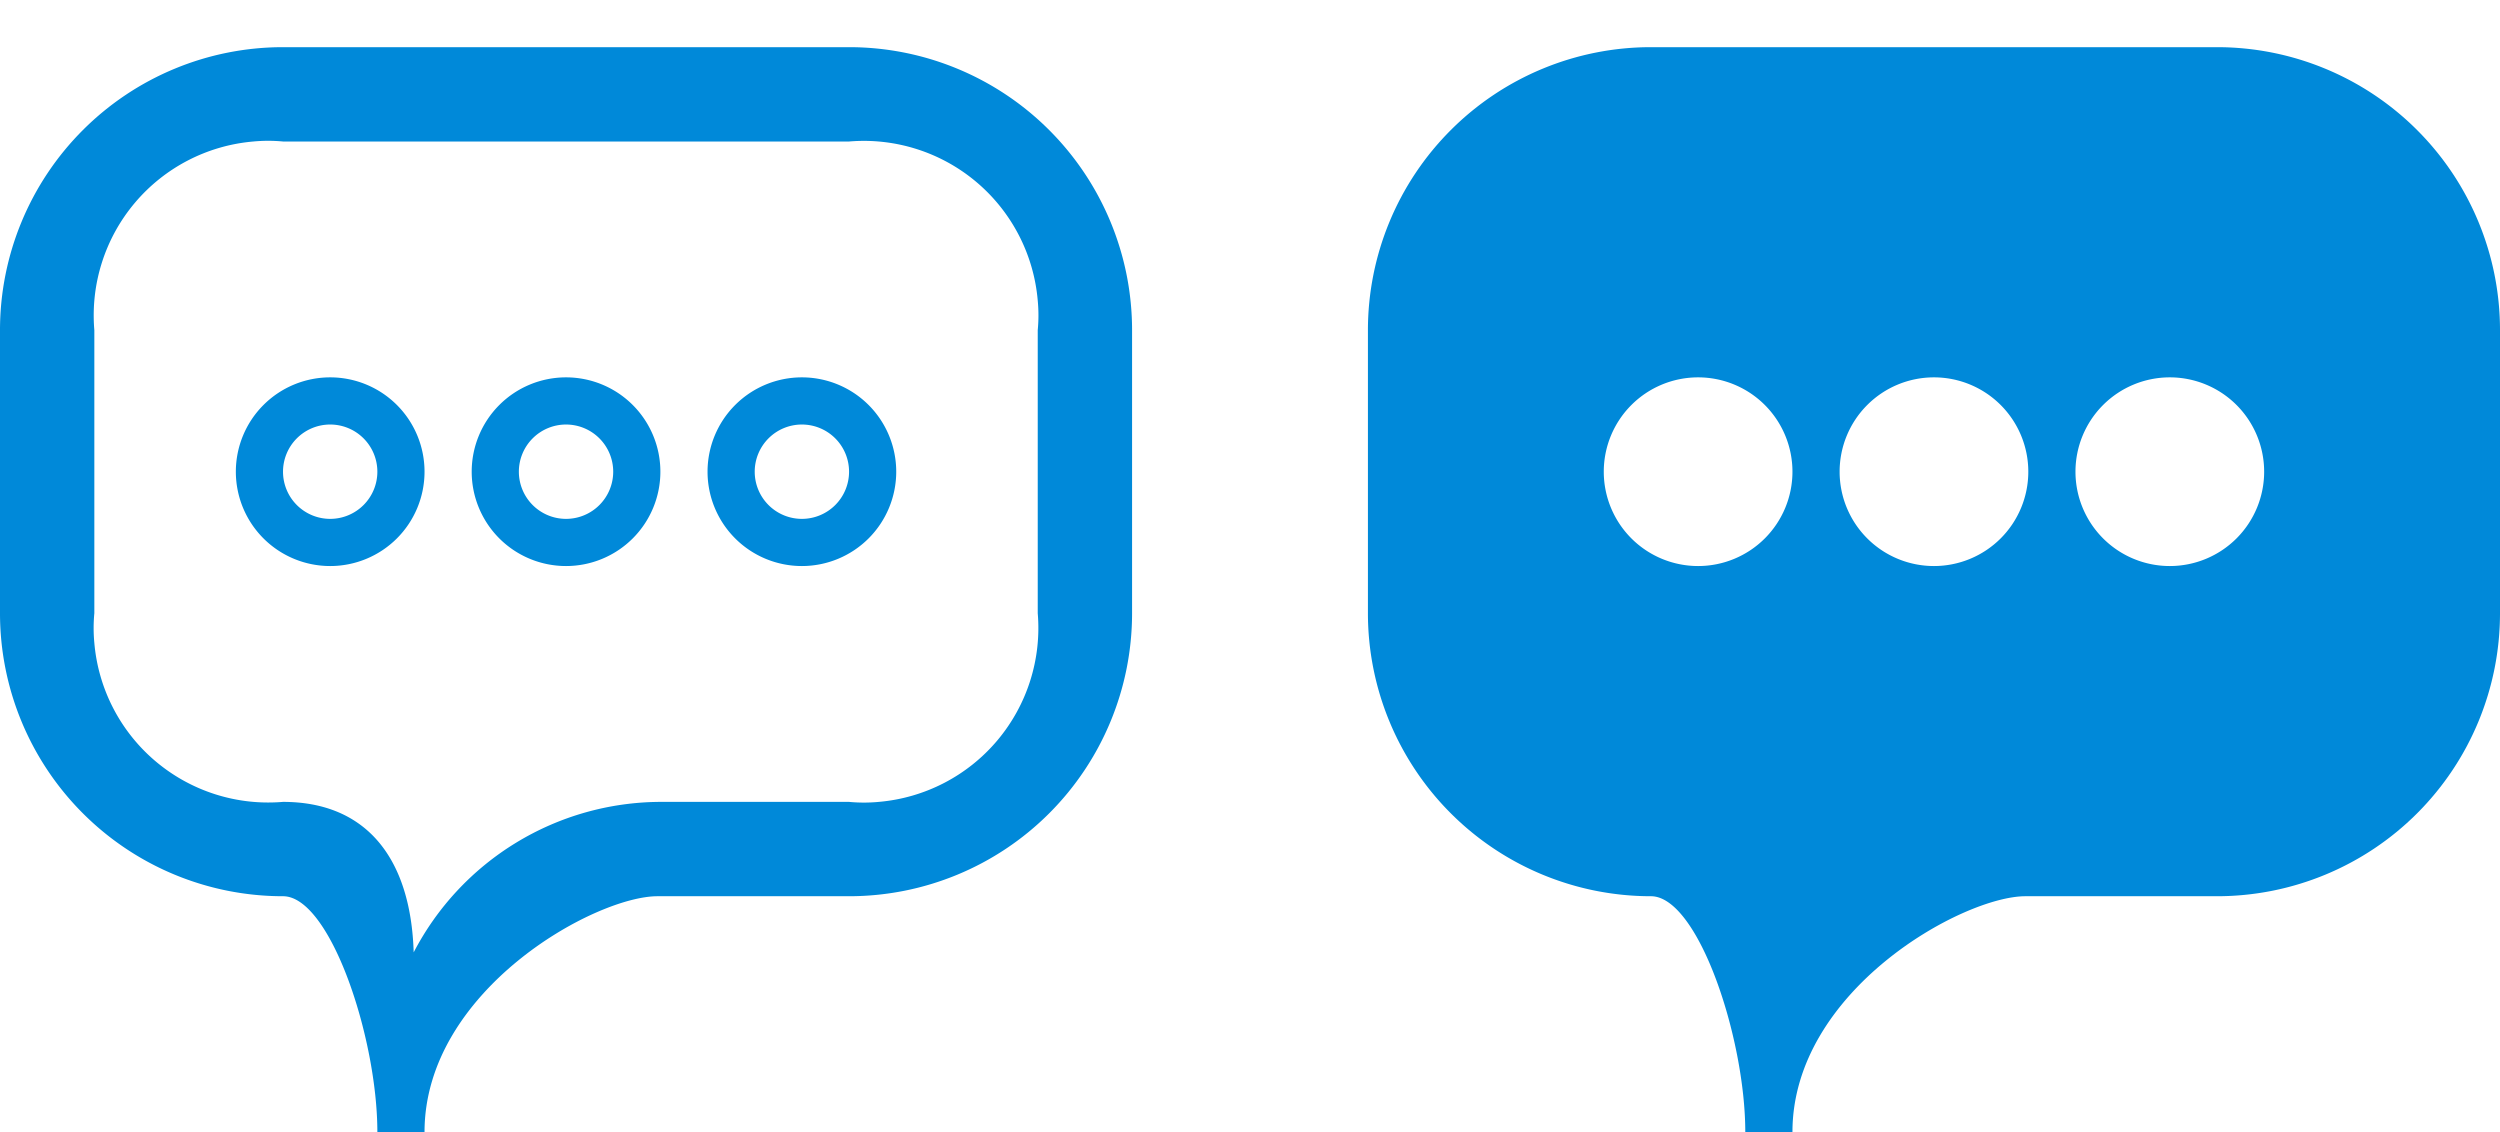 <svg id="Layer_1" data-name="Layer 1" xmlns="http://www.w3.org/2000/svg" width="53" height="24" viewBox="0 0 53 24"><defs><style>.cls-1{fill:#0089d9;fill-rule:evenodd;}</style></defs><g id="Comment"><path class="cls-1" d="M47,1H35a6,6,0,0,0-6,6v6a6,6,0,0,0,6,6c1,0,2,3,2,5h1c0-3,3.61-5,4.94-5H47a6,6,0,0,0,6-6V7A6,6,0,0,0,47,1ZM36,12a2,2,0,1,1,2-2A2,2,0,0,1,36,12Zm5,0a2,2,0,1,1,2-2A2,2,0,0,1,41,12Zm5,0a2,2,0,1,1,2-2A2,2,0,0,1,46,12Z"/><path class="cls-1" d="M7,8a2,2,0,1,0,2,2A2,2,0,0,0,7,8Zm0,3a1,1,0,1,1,1-1A1,1,0,0,1,7,11ZM17,8a2,2,0,1,0,2,2A2,2,0,0,0,17,8Zm0,3a1,1,0,1,1,1-1A1,1,0,0,1,17,11ZM18,1H6A6,6,0,0,0,0,7v6a6,6,0,0,0,6,6c1,0,2,3,2,5H9c0-3,3.61-5,4.94-5H18a6,6,0,0,0,6-6V7A6,6,0,0,0,18,1Zm4,12a3.7,3.7,0,0,1-3.37,4A3.32,3.32,0,0,1,18,17H14a5.92,5.92,0,0,0-5.23,3.19C8.71,18.2,7.77,17,6,17a3.7,3.7,0,0,1-4-3.37A3.32,3.32,0,0,1,2,13V7A3.7,3.7,0,0,1,5.37,3,3.31,3.31,0,0,1,6,3H18a3.7,3.7,0,0,1,4,3.37A3.31,3.31,0,0,1,22,7ZM12,8a2,2,0,1,0,2,2A2,2,0,0,0,12,8Zm0,3a1,1,0,1,1,1-1A1,1,0,0,1,12,11Z"/></g></svg>